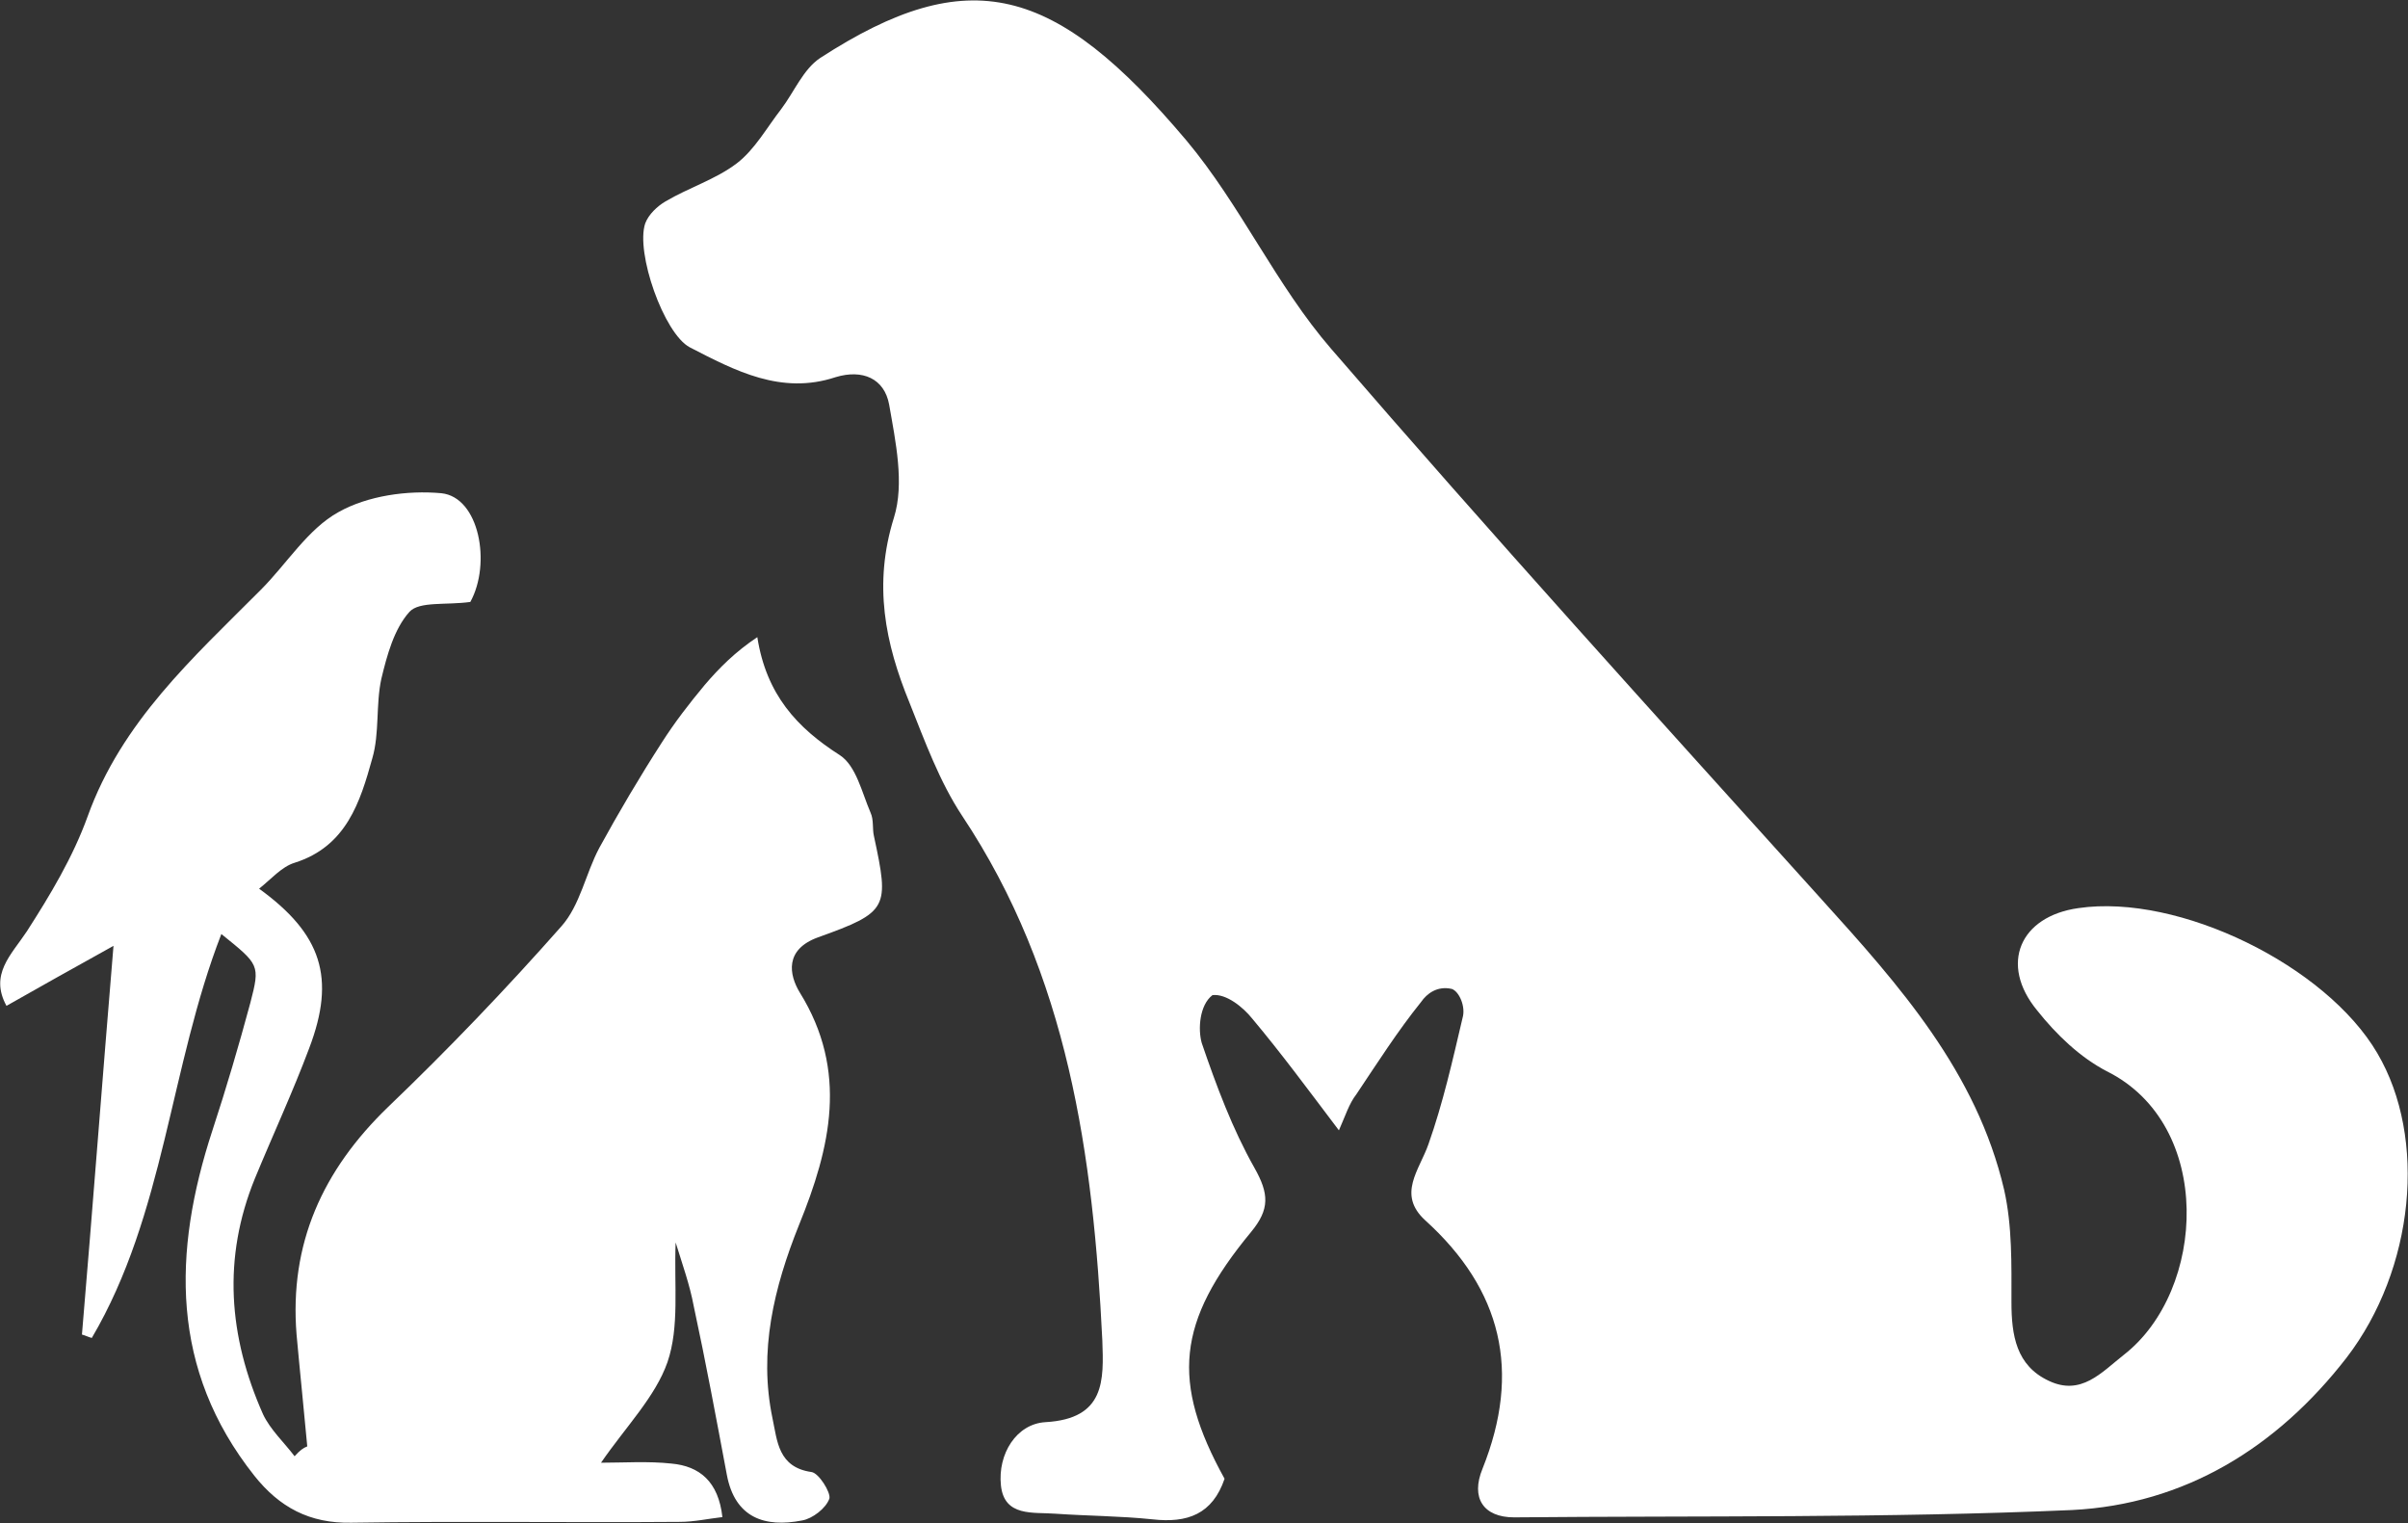<?xml version="1.0" encoding="utf-8"?>
<!-- Generator: Adobe Illustrator 17.1.0, SVG Export Plug-In . SVG Version: 6.00 Build 0)  -->
<!DOCTYPE svg PUBLIC "-//W3C//DTD SVG 1.1//EN" "http://www.w3.org/Graphics/SVG/1.1/DTD/svg11.dtd">
<svg version="1.1" id="Calque_1" xmlns="http://www.w3.org/2000/svg" xmlns:xlink="http://www.w3.org/1999/xlink" x="0px" y="0px"
	 viewBox="78.9 -0.6 855 540.7" enable-background="new 78.9 -0.6 855 540.7" xml:space="preserve">
<rect x="78.9" y="-0.6" width="855" height="540.7" fill="#333333" stroke="none"/>
<g>
	<path fill="#FFFFFF" d="M554.3,400.7c-10.9-14.4-20.4-27.3-30.8-39.7c-3.2-4-9.2-8.9-14.1-8.3c-4.6,3.5-5.2,12.1-3.8,17
		c5.2,15.2,10.9,30.5,18.7,44.3c5.2,9.2,5.5,14.7-1.2,22.8c-26.4,31.9-28.4,53.2-9.4,87.6c-4.3,12.6-13.2,15.8-25.6,14.4
		c-11.5-1.2-23-1.2-34.5-2c-7.8-0.6-18.1,1.2-19.3-10s5.5-21.9,15.8-22.5c21.3-1.2,20.7-14.9,20.2-29
		c-3.2-65.6-12.1-129.7-49.8-186.3c-8-12.1-13.2-26.4-18.7-40.2c-8.6-21-12.9-41.9-5.5-65.6c3.8-12.1,0.6-27-1.7-40.2
		c-1.7-9.2-9.4-12.6-19-9.7c-19.3,6.4-35.7-2.3-51.8-10.6c-9.2-4.9-19.3-33.7-15.8-44c1.2-3.2,4.3-6.1,7.2-7.8
		c8.3-4.9,17.8-7.8,25.3-13.5c6.4-4.9,10.6-12.6,15.8-19.3c4.6-6.1,7.8-14.1,13.8-18.1c52.9-34.3,83.4-26,130,29.2
		c19.3,23,31.9,51.5,51.5,74.1c56.9,65.9,115.6,130.6,173.9,195.2c27.9,30.8,55.2,61.5,65,103.3c2.9,12.9,2.6,26.4,2.6,39.9
		c0,11.8,1.7,22.5,13.2,27.9c11.5,5.5,18.7-2.9,26.7-9.2c29.3-22.8,32.2-81.7-6.1-100.7c-9.4-4.9-17.8-12.9-24.7-21.6
		c-13.5-16.4-6.1-33.4,14.7-36.3c35.7-5.2,87.9,20.4,106.1,51.5c17.8,30.2,13.2,76.7-10.9,108.1c-24.7,31.9-57.5,52.1-97.5,54.1
		c-66.1,2.9-132.3,2-198.1,2.6c-10.9,0-15.5-6.9-11.2-17.3c13.8-34.5,6.9-63.5-20.4-88.2c-10-9.2-2-17.8,1.2-27
		c5.2-14.7,8.6-29.9,12.1-44.8c1.2-4-1.2-9.4-3.8-10.3c-5.2-1.2-8.9,1.7-10.9,4.6c-8.3,10.3-15.5,21.6-23,32.8
		C557.9,391.2,556.5,395.8,554.3,400.7z"/>
	<path fill="#FFFFFF" d="M188,512.9c-1.2-13.2-2.6-26.4-3.8-39.7c-2.6-32.2,9.2-58.3,32.5-80.8c21.3-20.4,41.9-41.9,61.5-64.1
		c6.7-7.5,8.6-18.7,13.5-27.9c6.9-12.6,14.4-25.3,22.2-37.4c4.6-7.2,9.7-13.8,15.2-20.4c5.2-6.1,10.9-11.8,18.7-17
		c3.2,20.4,14.1,32.2,29.3,41.9c5.8,3.8,7.8,13.2,10.9,20.4c1.2,2.6,0.6,5.8,1.2,8.3c5.5,25.6,5.2,27-19.9,36
		c-11.8,4.3-10.3,13.2-6.4,19.6c17.3,27.9,10.9,55-0.3,82.5c-8.9,22.2-14.4,44.8-9.4,68.7c1.7,8,2,17.3,13.8,19
		c2.6,0.3,6.9,7.2,6.4,9.4c-1.2,3.5-6.1,7.2-9.7,7.8c-13.2,2.6-23.8-0.9-26.7-16.1c-3.8-20.2-7.5-40.2-11.8-60.1
		c-1.4-7.5-4-14.7-6.4-22.5c-0.6,15.5,1.4,29.9-2.9,42.5c-4.3,12.3-14.7,22.8-23.6,35.7c8,0,16.7-0.6,25,0.3
		c10,0.9,16.7,6.4,18.1,19c-5.2,0.6-10,1.7-15.2,1.7c-38.9,0.3-77.6-0.3-116.5,0.3c-14.9,0.3-25.6-5.5-34.5-16.7
		c-29.9-37.7-29-79.4-14.9-122.5c4.9-14.9,9.4-30.2,13.5-45.4c3.5-13.5,3.2-13.5-10.3-24.4c-18.3,47.1-20.1,99.4-46,143.4
		c-1.2-0.3-2.3-0.9-3.5-1.2c3.8-44.8,7.2-90,11.2-138c-14.4,8-26.4,14.7-38,21.3c-6.1-11.2,1.7-18.1,7.2-26.4
		c8.3-12.9,16.4-26.4,21.6-40.8c12.1-33.7,37.4-56.3,61.5-80.5c9.2-9.2,16.7-21.6,27.6-27.6c10.3-5.8,24.4-7.8,36.5-6.7
		c13.5,1.4,17.8,25,10.3,38.6c-8.6,1.2-18.1-0.3-21.6,3.5c-5.5,6.1-8,15.5-10,23.8c-2,9.2-0.6,19.3-3.2,28.2
		c-4.3,15.5-9.2,31.3-27.6,37.1c-4.6,1.4-8.3,5.8-12.6,9.2c22.2,16.1,27.3,31.6,17.8,56.6c-5.8,15.5-12.9,30.8-19.3,46.3
		c-11.5,28.2-9.4,56,2.9,83.7c2.6,5.5,7.5,10,11.2,14.9C185.4,514.3,186.5,513.5,188,512.9z"/>
</g>
</svg>
